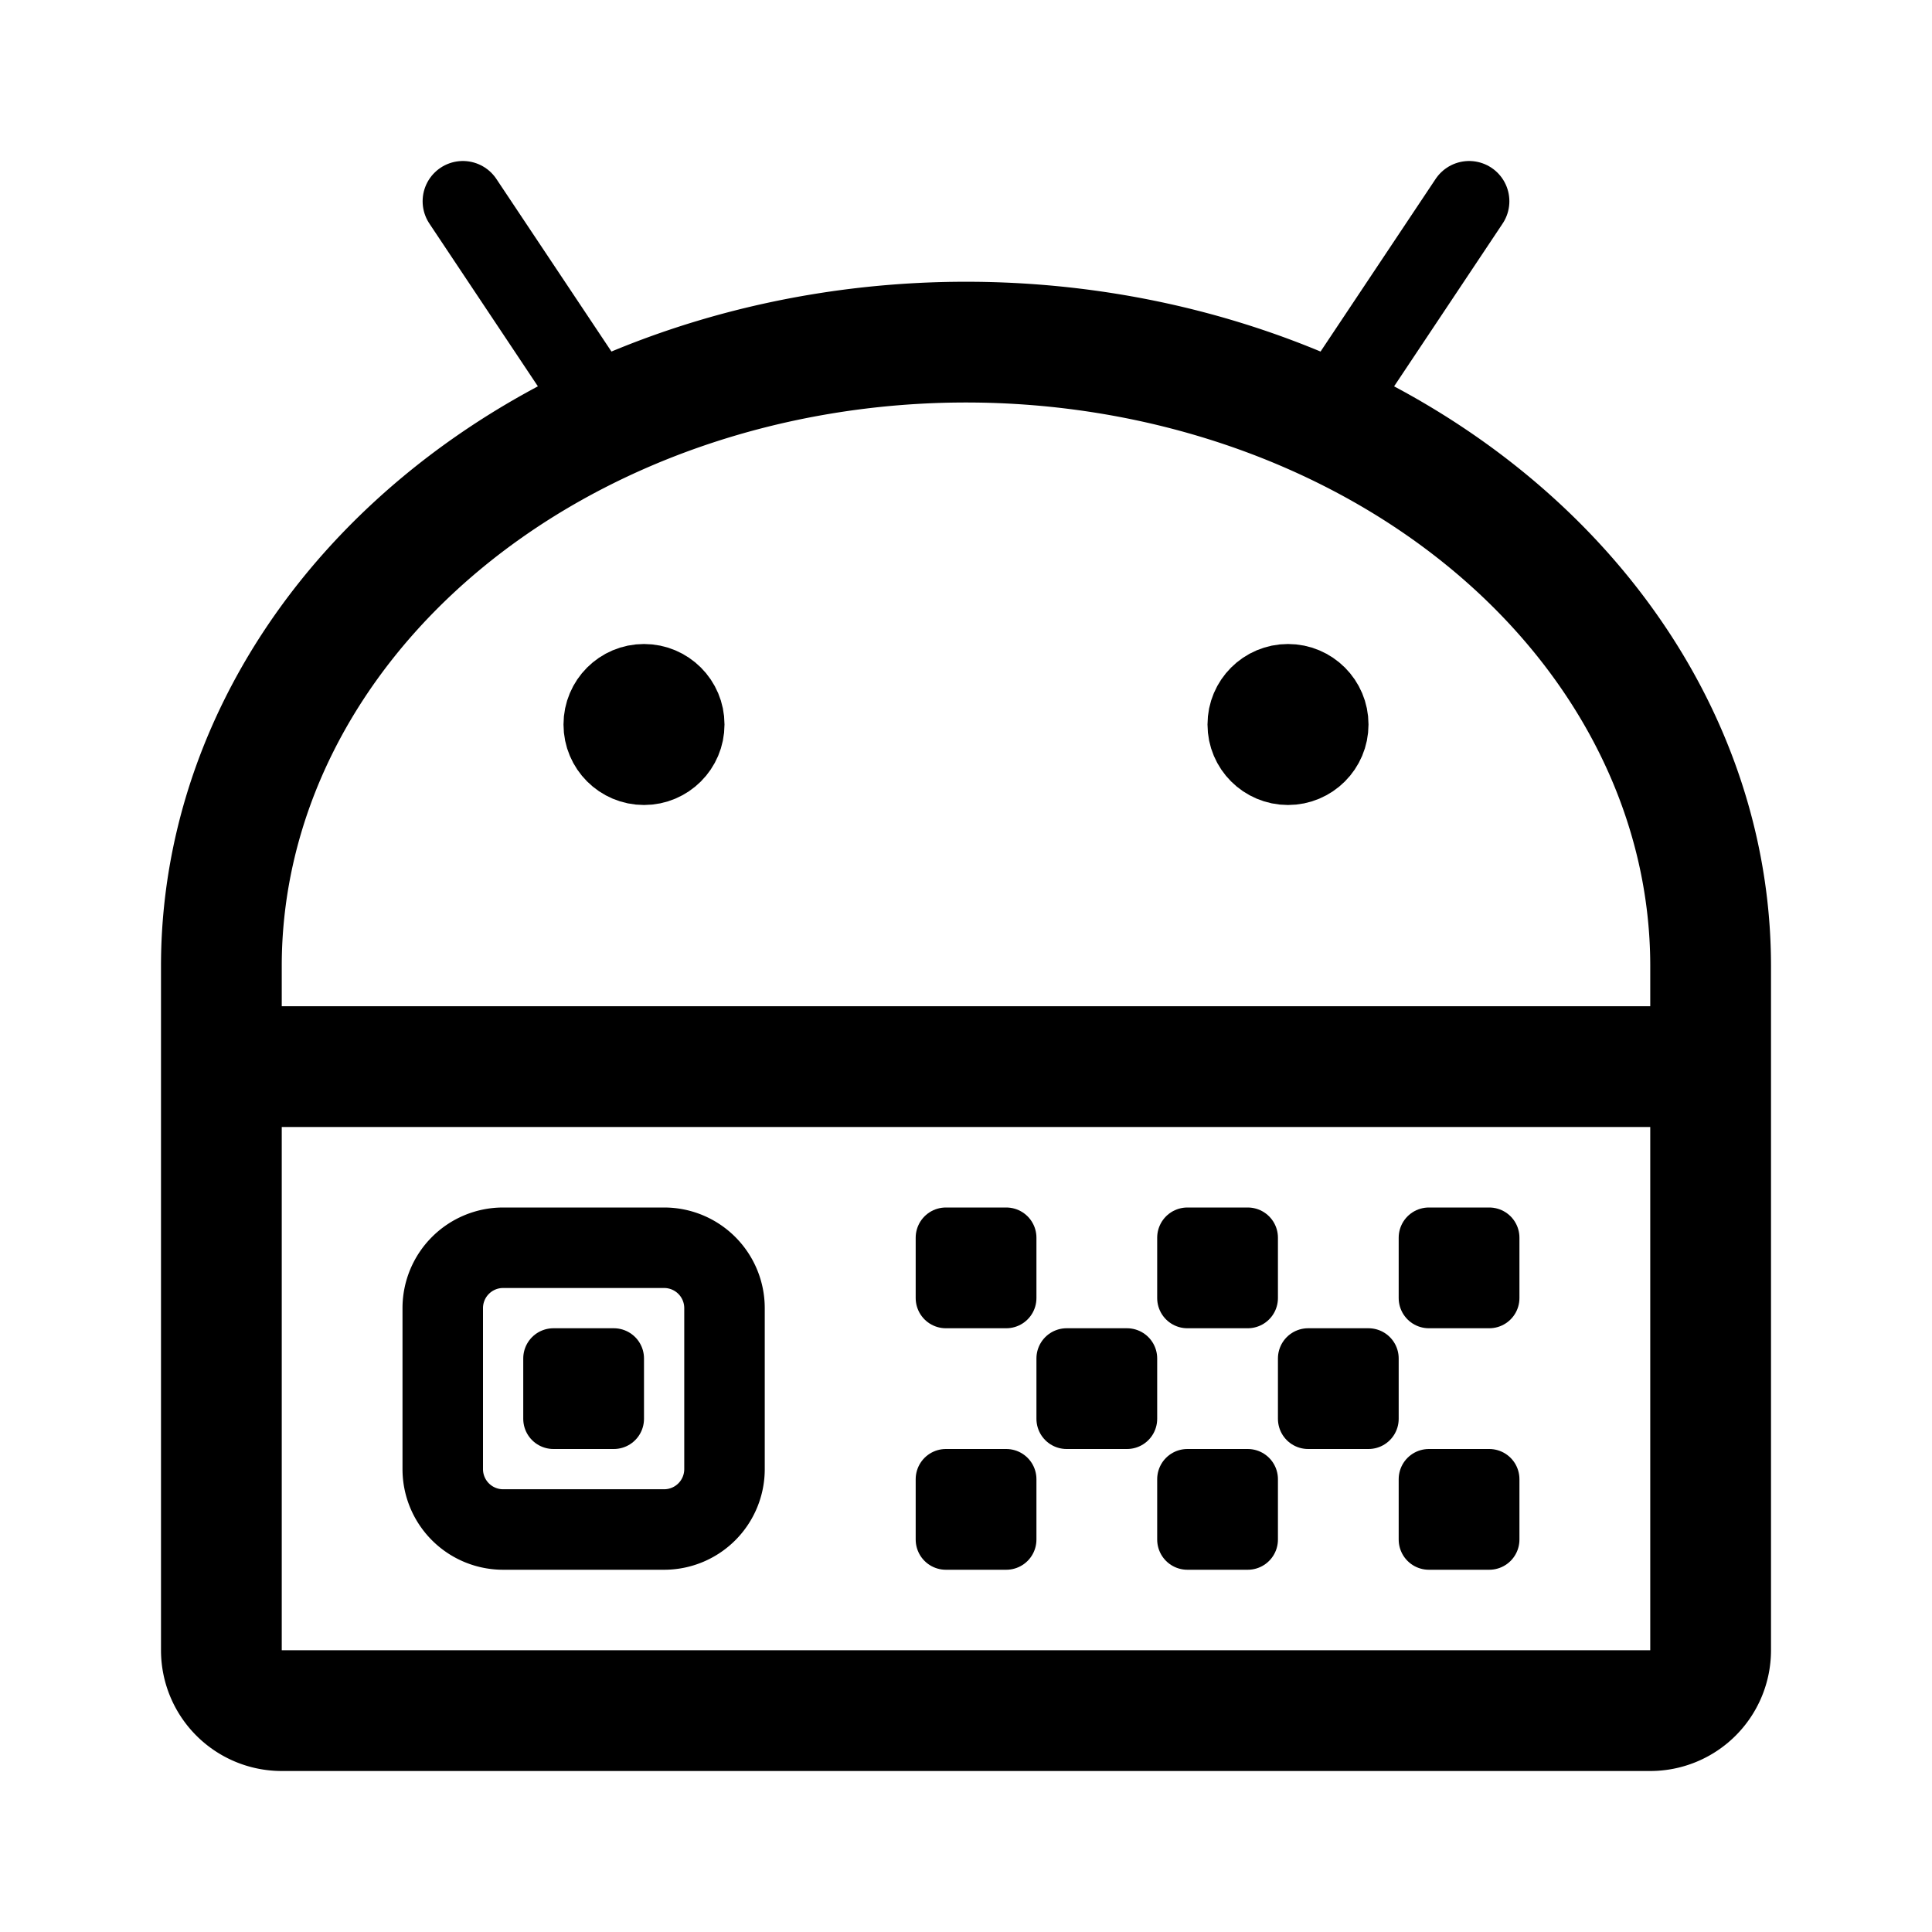 <svg xmlns="http://www.w3.org/2000/svg" width="192" height="192" fill="none" stroke="#000" stroke-linecap="round" stroke-linejoin="round" stroke-width="8"><path d="M72 146v-16a6 6 0 0 0-6-6H50a6 6 0 0 0-6 6v16a6 6 0 0 0 6 6h16a6 6 0 0 0 6-6"/><path stroke-width="6" d="M61 141v-6h-6v6zm39-12v-6h-6v6zm0 24v-6h-6v6zm24 0v-6h-6v6zm24 0v-6h-6v6zm-24-24v-6h-6v6zm24 0v-6h-6v6zm-36 12v-6h-6v6zm24 0v-6h-6v6z"/><path stroke-width="12" d="M164.367 72.274C168.086 79.796 170 87.858 170 96v68a6 6 0 0 1-6 6H28a6 6 0 0 1-6-6V96c0-8.142 1.914-16.204 5.633-23.726 3.719-7.523 9.17-14.357 16.041-20.115s15.03-10.324 24.007-13.44C76.66 35.604 86.282 34 96 34s19.34 1.604 28.319 4.72 17.135 7.682 24.007 13.44 12.322 12.591 16.041 20.114M22 106h148"/><path d="M60 41 46 20m100 0-14 21"/><circle cx="64" cy="72" r="4"/><circle cx="128" cy="72" r="4"/></svg>